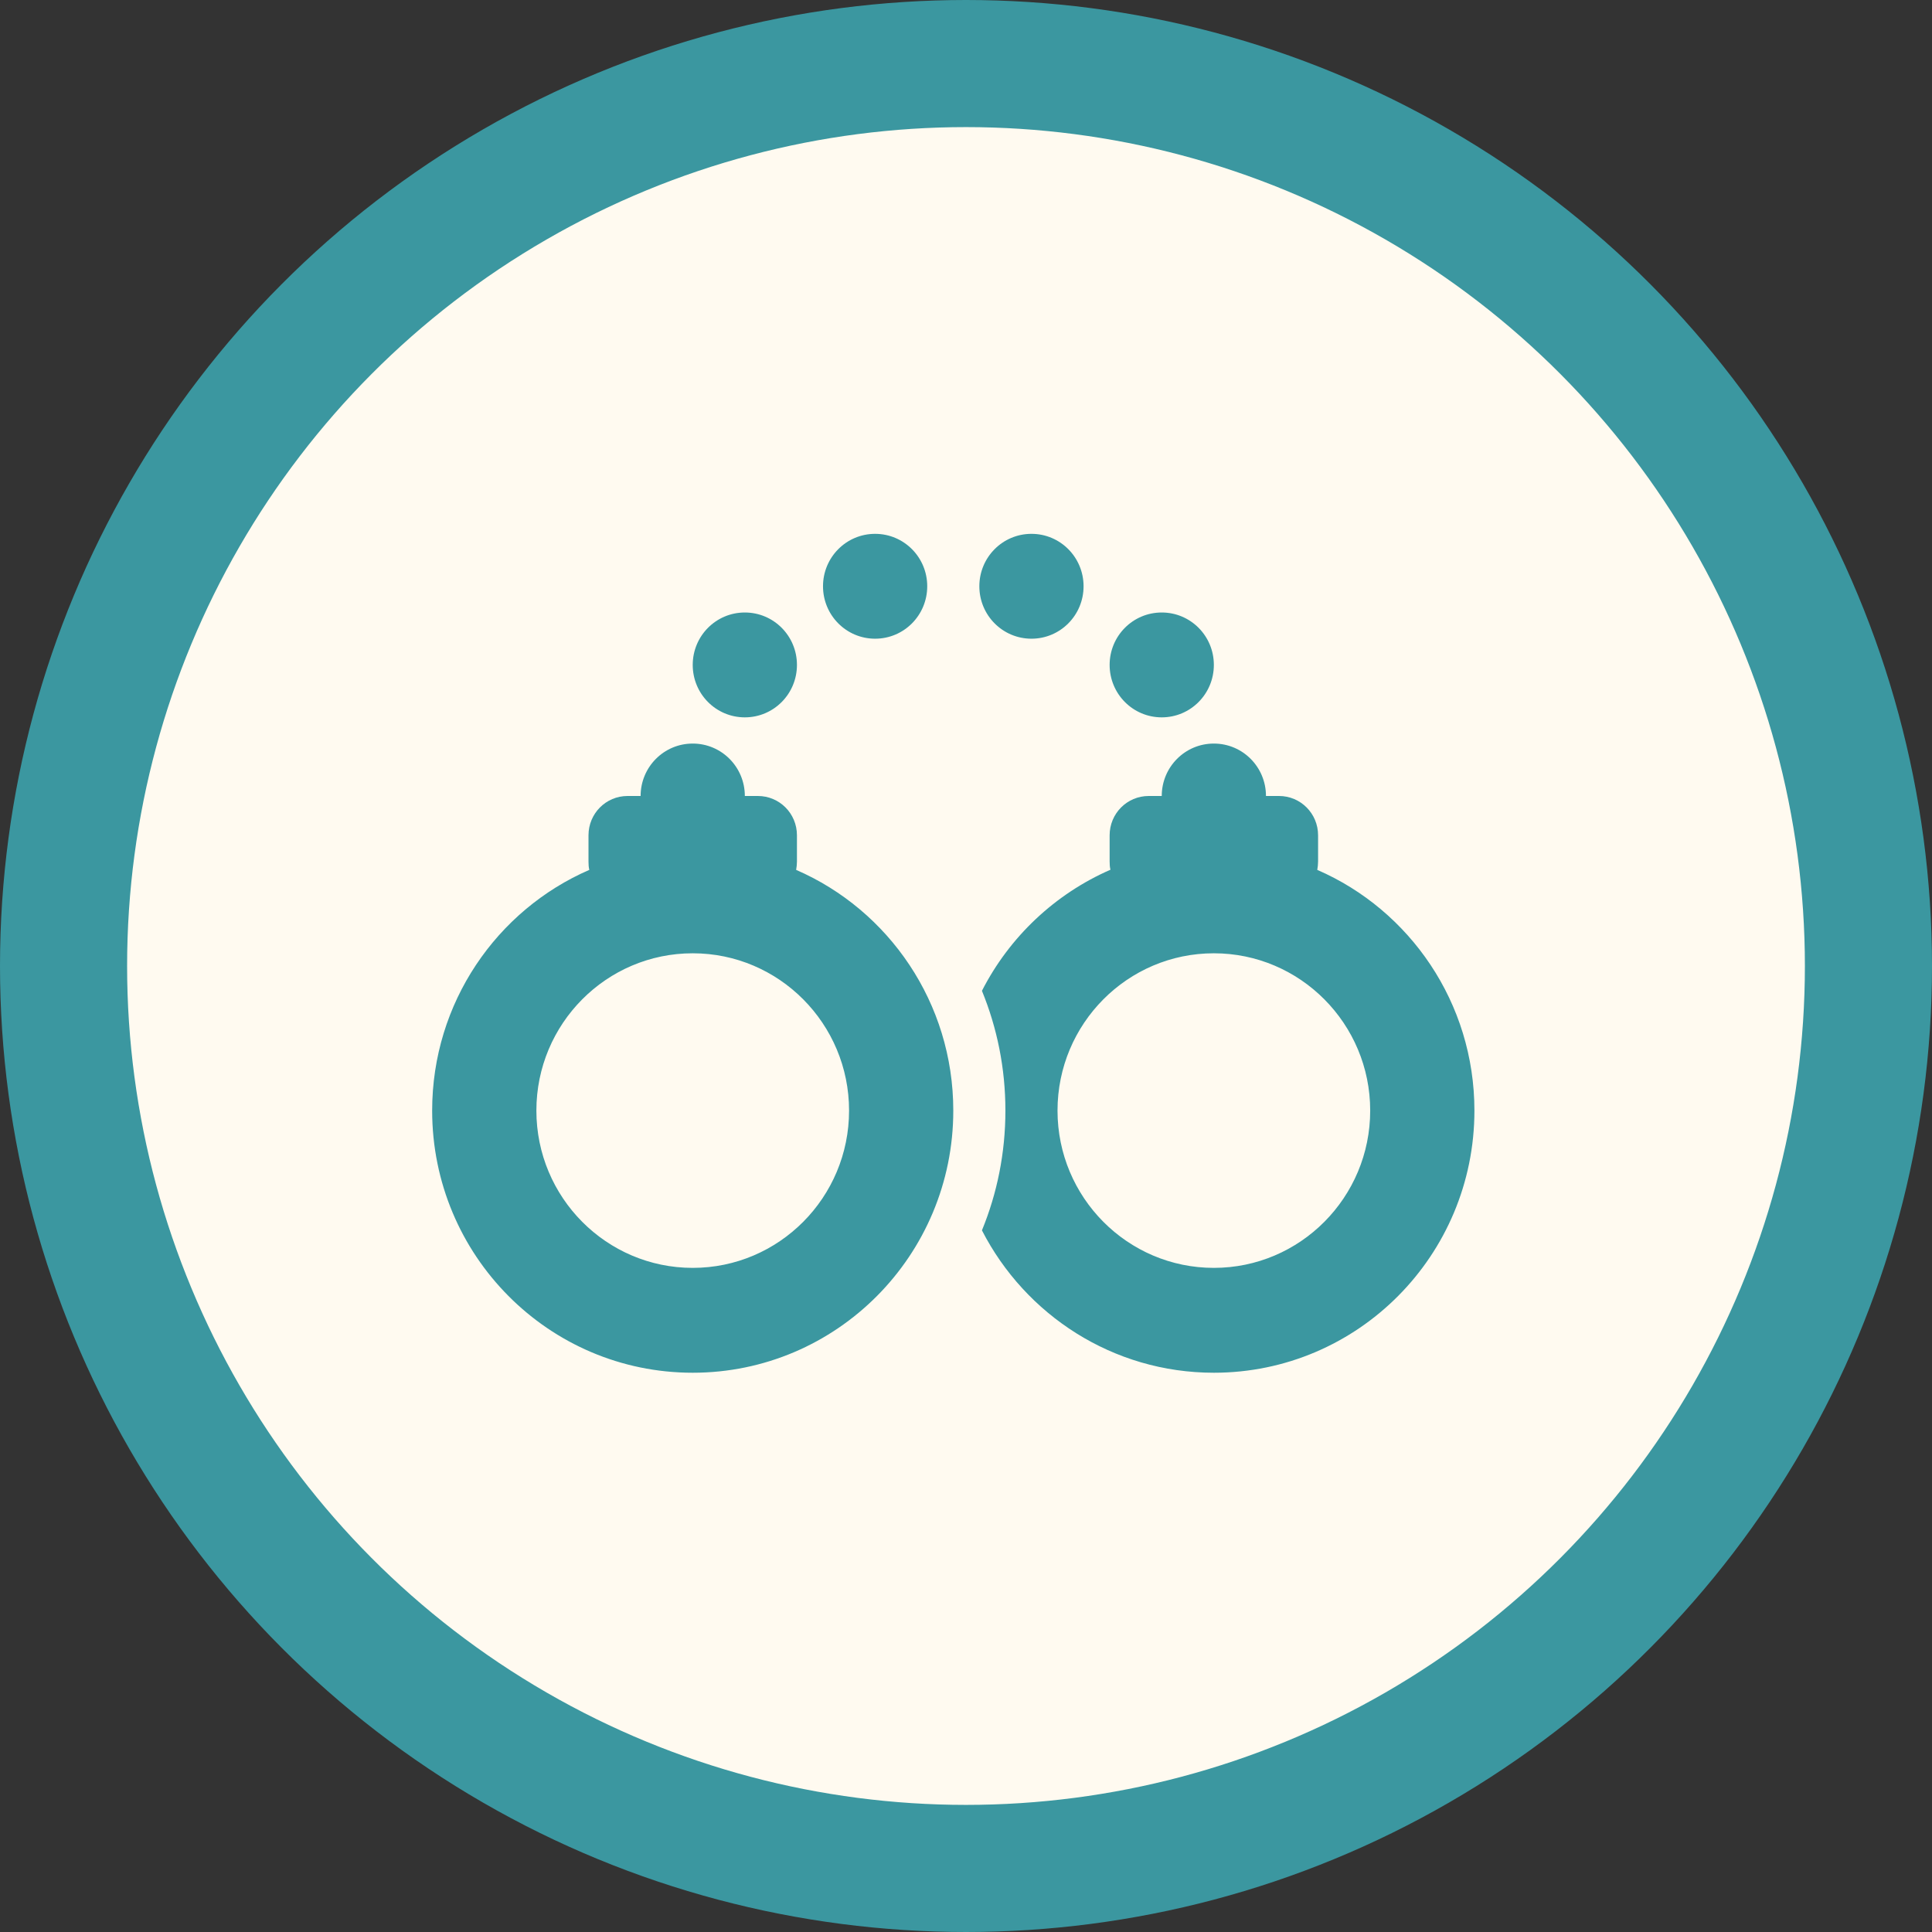 <svg width="76" height="76" viewBox="0 0 76 76" fill="none" xmlns="http://www.w3.org/2000/svg">
<rect x="0" y="0" width="76" height="76" fill="#333333" stroke="none"/>
<circle cx="38" cy="38" r="35.5" fill="#FFFAF0" stroke="#3B97A0" stroke-width="5"/>
<path d="M36.475 23.062C36.475 24.203 35.559 25.125 34.425 25.125C33.291 25.125 32.375 24.203 32.375 23.062C32.375 21.922 33.291 21 34.425 21C35.559 21 36.475 21.922 36.475 23.062ZM29.3 28.219C28.166 28.219 27.25 27.297 27.25 26.156C27.25 25.015 28.166 24.094 29.3 24.094C30.434 24.094 31.35 25.015 31.35 26.156C31.35 27.297 30.434 28.219 29.3 28.219ZM27.25 29.25C28.384 29.25 29.3 30.172 29.3 31.312H29.812C30.665 31.312 31.35 32.002 31.35 32.859V33.891C31.35 34 31.337 34.11 31.318 34.219C34.957 35.798 37.5 39.447 37.5 43.688C37.5 49.385 32.913 54 27.25 54C21.587 54 17 49.385 17 43.688C17 39.447 19.543 35.798 23.182 34.219C23.156 34.116 23.15 34.007 23.15 33.891V32.859C23.15 32.002 23.835 31.312 24.688 31.312H25.2C25.2 30.172 26.116 29.25 27.25 29.25ZM27.25 49.875C30.645 49.875 33.4 47.103 33.4 43.688C33.4 40.272 30.645 37.5 27.25 37.5C23.855 37.5 21.1 40.272 21.1 43.688C21.1 47.103 23.855 49.875 27.25 49.875ZM39.55 43.688C39.55 42.018 39.223 40.433 38.627 38.976C39.71 36.855 41.498 35.167 43.682 34.213C43.656 34.11 43.65 34 43.65 33.884V32.859C43.65 32.002 44.336 31.312 45.188 31.312H45.7C45.7 30.172 46.616 29.25 47.75 29.25C48.884 29.25 49.8 30.172 49.8 31.312H50.312C51.164 31.312 51.85 32.002 51.85 32.859V33.891C51.85 34 51.837 34.11 51.818 34.219C55.457 35.798 58 39.447 58 43.688C58 49.385 53.413 54 47.75 54C43.778 54 40.332 51.725 38.627 48.399C39.223 46.949 39.55 45.357 39.55 43.688ZM53.9 43.688C53.9 40.272 51.145 37.5 47.75 37.5C44.355 37.5 41.6 40.272 41.6 43.688C41.6 47.103 44.355 49.875 47.75 49.875C51.145 49.875 53.9 47.103 53.9 43.688ZM40.575 25.125C39.441 25.125 38.525 24.203 38.525 23.062C38.525 21.922 39.441 21 40.575 21C41.709 21 42.625 21.922 42.625 23.062C42.625 24.203 41.709 25.125 40.575 25.125ZM45.7 28.219C44.566 28.219 43.65 27.297 43.65 26.156C43.65 25.015 44.566 24.094 45.7 24.094C46.834 24.094 47.75 25.015 47.75 26.156C47.75 27.297 46.834 28.219 45.7 28.219Z" fill="#3B97A0"/>
</svg>

